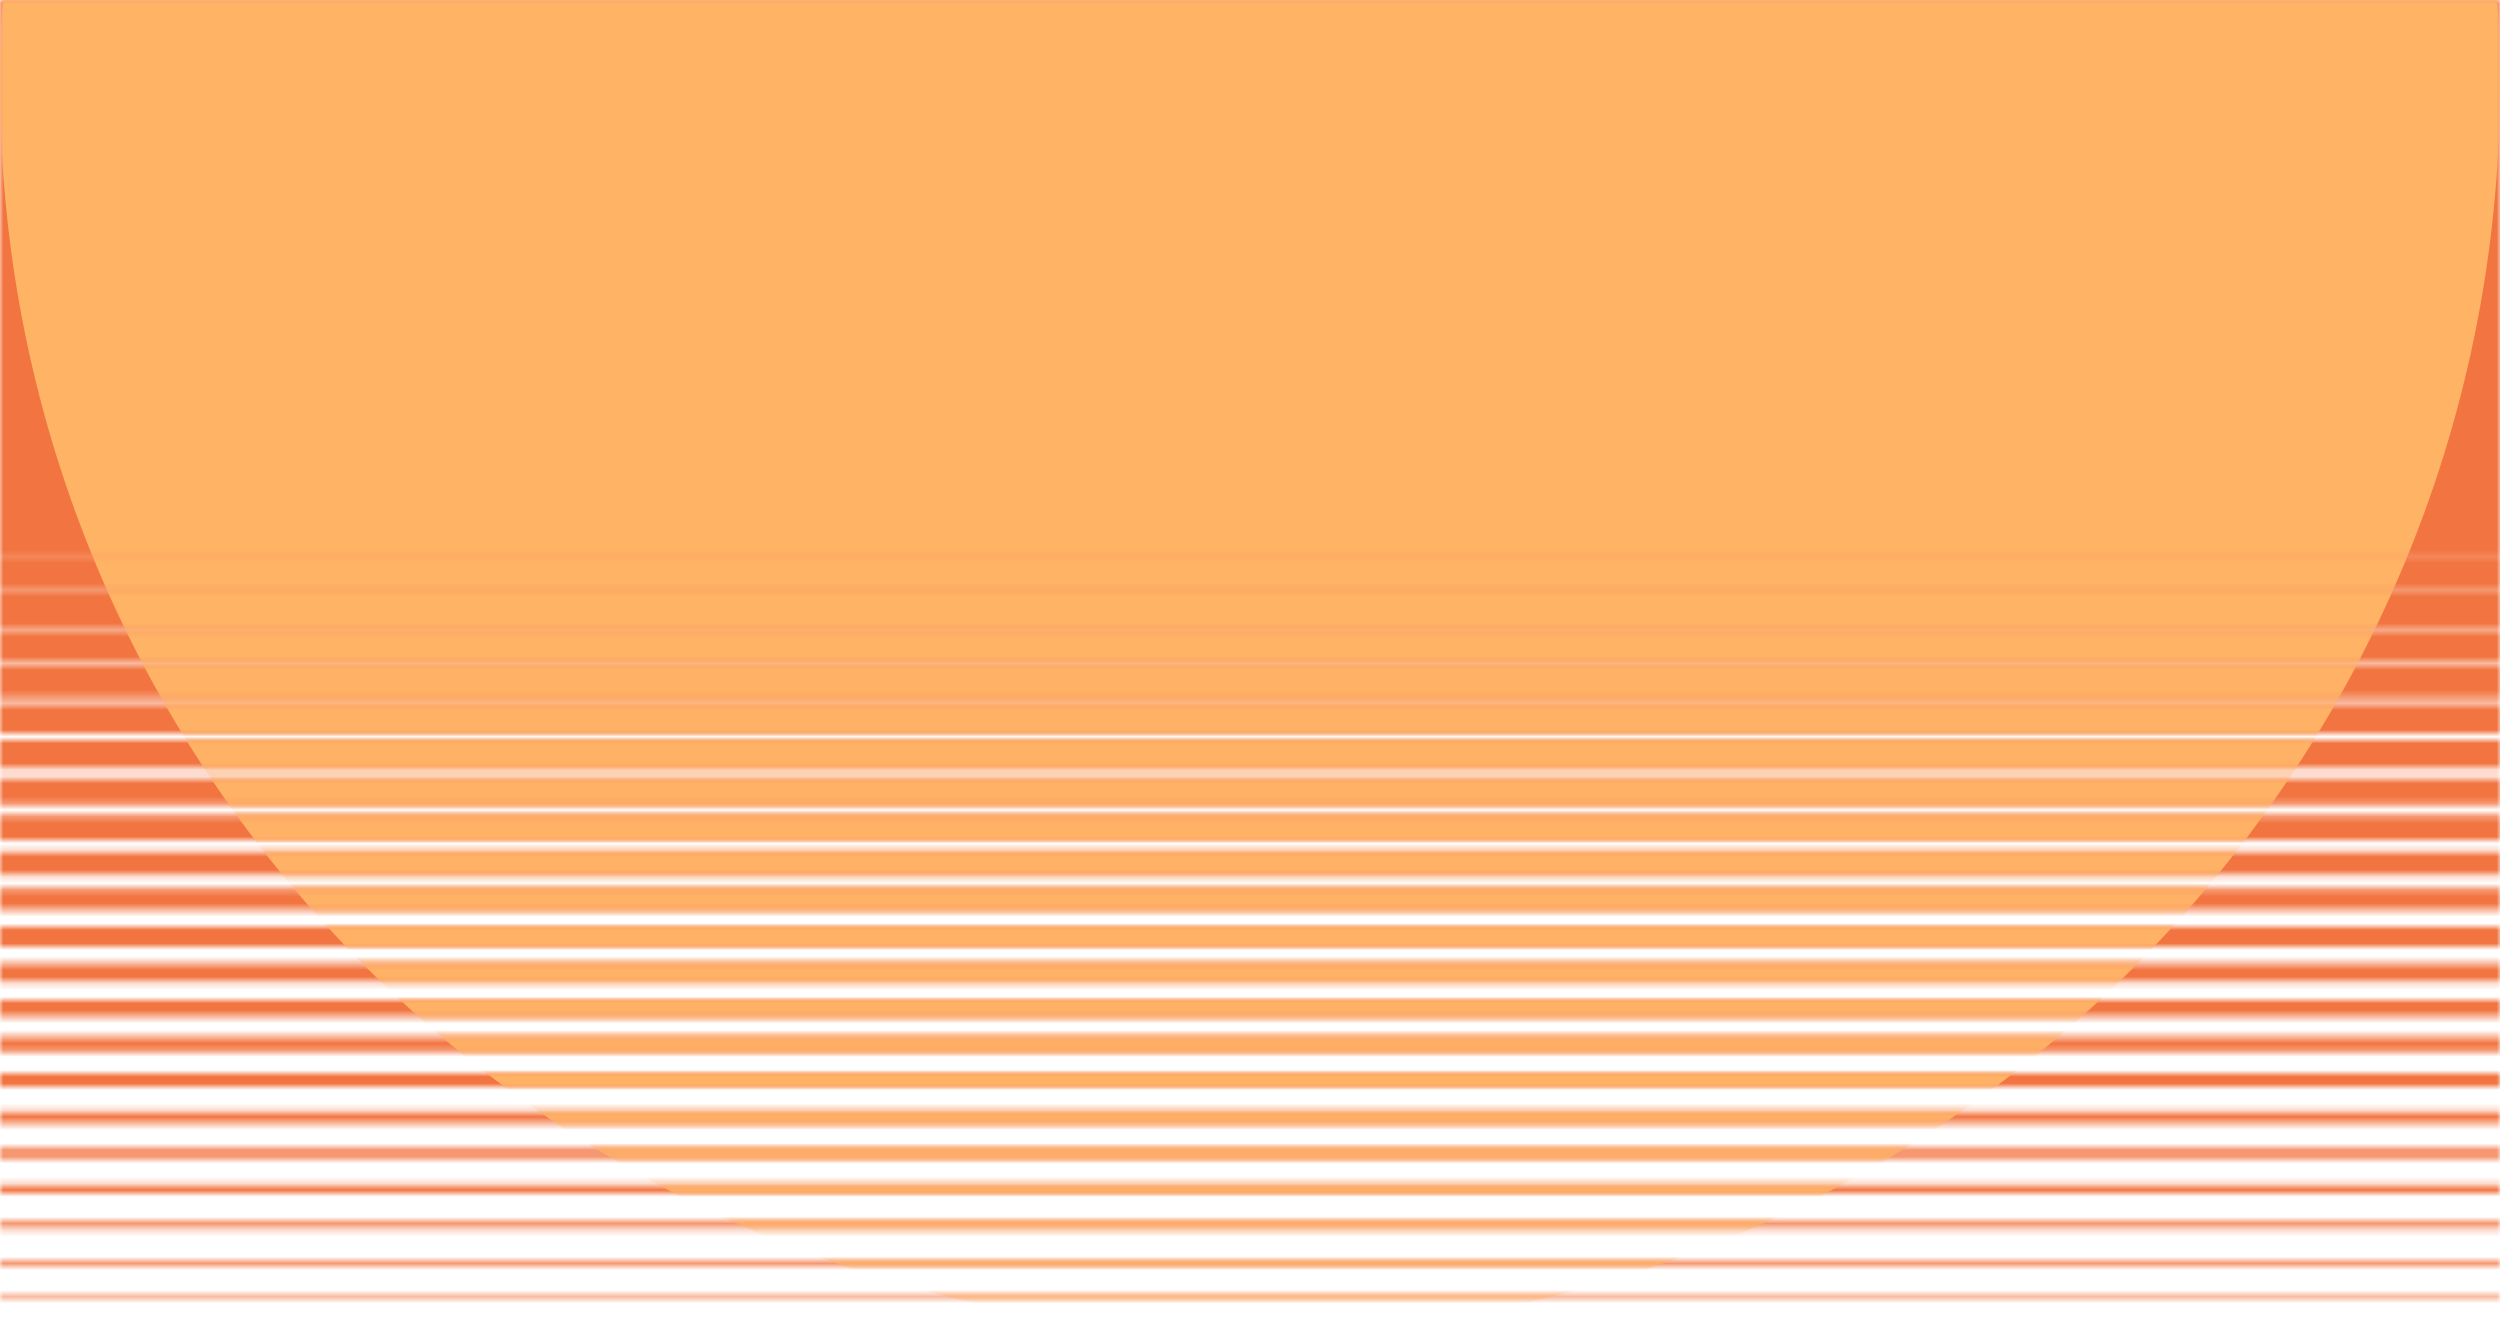 <svg width="375" height="200" viewBox="0 0 375 200" fill="none" xmlns="http://www.w3.org/2000/svg">
<g clip-path="url(#clip0_1913_27884)">
<mask id="mask0_1913_27884" style="mask-type:luminance" maskUnits="userSpaceOnUse" x="0" y="0" width="375" height="201">
<path d="M375 0H0V9.25H375V0Z" fill="white"/>
<path d="M375 5.5H0V14.5H375V5.5Z" fill="white"/>
<path d="M375 11H0V19.75H375V11Z" fill="white"/>
<path d="M375 16.75H0V25.25H375V16.75Z" fill="white"/>
<path d="M375 22.25H0V30.5H375V22.25Z" fill="white"/>
<path d="M375 27.75H0V35.75H375V27.75Z" fill="white"/>
<path d="M375 33.25H0V41H375V33.25Z" fill="white"/>
<path d="M375 39H0V46.5H375V39Z" fill="white"/>
<path d="M375 44.5H0V51.75H375V44.5Z" fill="white"/>
<path d="M375 50H0V57H375V50Z" fill="white"/>
<path d="M375 55.5H0V62.25H375V55.5Z" fill="white"/>
<path d="M375 61H0V67.5H375V61Z" fill="white"/>
<path d="M375 66.75H0V73H375V66.75Z" fill="white"/>
<path d="M375 72.25H0V78.25H375V72.25Z" fill="white"/>
<path d="M375 77.75H0V83.5H375V77.75Z" fill="white"/>
<path d="M375 83.25H0V88.75H375V83.25Z" fill="white"/>
<path d="M375 89H0V94.25H375V89Z" fill="white"/>
<path d="M375 94.5H0V99.5H375V94.5Z" fill="white"/>
<path d="M375 100H0V104.75H375V100Z" fill="white"/>
<path d="M375 105.5H0V110H375V105.5Z" fill="white"/>
<path d="M375 111H0V115.25H375V111Z" fill="white"/>
<path d="M375 116.75H0V120.75H375V116.75Z" fill="white"/>
<path d="M375 122.25H0V126H375V122.25Z" fill="white"/>
<path d="M375 127.75H0V131.25H375V127.75Z" fill="white"/>
<path d="M375 133.25H0V136.5H375V133.25Z" fill="white"/>
<path d="M375 139H0V142H375V139Z" fill="white"/>
<path d="M375 144.5H0V147.25H375V144.5Z" fill="white"/>
<path d="M375 150H0V152.5H375V150Z" fill="white"/>
<path d="M375 155.5H0V157.75H375V155.5Z" fill="white"/>
<path d="M375 161H0V163H375V161Z" fill="white"/>
<path d="M375 166.75H0V168.5H375V166.75Z" fill="white"/>
<path d="M375 172.25H0V173.75H375V172.25Z" fill="white"/>
<path d="M375 177.75H0V179H375V177.75Z" fill="white"/>
<path d="M375 183.25H0V184.25H375V183.25Z" fill="white"/>
<path d="M375 189H0V189.75H375V189Z" fill="white"/>
<path d="M375 194.5H0V195H375V194.5Z" fill="white"/>
</mask>
<g mask="url(#mask0_1913_27884)">
<path d="M375 0H0V200H375V0Z" fill="url(#paint0_linear_1913_27884)"/>
</g>
<mask id="mask1_1913_27884" style="mask-type:luminance" maskUnits="userSpaceOnUse" x="0" y="0" width="375" height="201">
<path d="M375 0H0V9.25H375V0Z" fill="white"/>
<path d="M375 5.5H0V14.5H375V5.5Z" fill="white"/>
<path d="M375 11H0V19.75H375V11Z" fill="white"/>
<path d="M375 16.75H0V25.25H375V16.75Z" fill="white"/>
<path d="M375 22.25H0V30.5H375V22.25Z" fill="white"/>
<path d="M375 27.75H0V35.75H375V27.75Z" fill="white"/>
<path d="M375 33.25H0V41H375V33.25Z" fill="white"/>
<path d="M375 39H0V46.5H375V39Z" fill="white"/>
<path d="M375 44.5H0V51.75H375V44.5Z" fill="white"/>
<path d="M375 50H0V57H375V50Z" fill="white"/>
<path d="M375 55.5H0V62.25H375V55.5Z" fill="white"/>
<path d="M375 61H0V67.5H375V61Z" fill="white"/>
<path d="M375 66.75H0V73H375V66.75Z" fill="white"/>
<path d="M375 72.25H0V78.25H375V72.25Z" fill="white"/>
<path d="M375 77.75H0V83.5H375V77.75Z" fill="white"/>
<path d="M375 83.25H0V88.75H375V83.25Z" fill="white"/>
<path d="M375 89H0V94.25H375V89Z" fill="white"/>
<path d="M375 94.5H0V99.5H375V94.5Z" fill="white"/>
<path d="M375 100H0V104.75H375V100Z" fill="white"/>
<path d="M375 105.5H0V110H375V105.5Z" fill="white"/>
<path d="M375 111H0V115.25H375V111Z" fill="white"/>
<path d="M375 116.75H0V120.75H375V116.75Z" fill="white"/>
<path d="M375 122.25H0V126H375V122.25Z" fill="white"/>
<path d="M375 127.75H0V131.25H375V127.75Z" fill="white"/>
<path d="M375 133.25H0V136.5H375V133.25Z" fill="white"/>
<path d="M375 139H0V142H375V139Z" fill="white"/>
<path d="M375 144.5H0V147.25H375V144.5Z" fill="white"/>
<path d="M375 150H0V152.5H375V150Z" fill="white"/>
<path d="M375 155.5H0V157.75H375V155.5Z" fill="white"/>
<path d="M375 161H0V163H375V161Z" fill="white"/>
<path d="M375 166.75H0V168.5H375V166.75Z" fill="white"/>
<path d="M375 172.25H0V173.75H375V172.25Z" fill="white"/>
<path d="M375 177.75H0V179H375V177.75Z" fill="white"/>
<path d="M375 183.25H0V184.25H375V183.25Z" fill="white"/>
<path d="M375 189H0V189.75H375V189Z" fill="white"/>
<path d="M375 194.5H0V195H375V194.5Z" fill="white"/>
</mask>
<g mask="url(#mask1_1913_27884)">
<path d="M187.5 200C291.053 200 375 116.053 375 12.5C375 -91.053 291.053 -175 187.5 -175C83.947 -175 0 -91.053 0 12.5C0 116.053 83.947 200 187.5 200Z" fill="url(#paint1_linear_1913_27884)"/>
</g>
</g>
<defs>
<linearGradient id="paint0_linear_1913_27884" x1="18750" y1="0" x2="18750" y2="20000" gradientUnits="userSpaceOnUse">
<stop offset="0.25" stop-color="#F27541"/>
<stop offset="1" stop-color="#FFC3AA"/>
</linearGradient>
<linearGradient id="paint1_linear_1913_27884" x1="18750" y1="-175" x2="18750" y2="37325" gradientUnits="userSpaceOnUse">
<stop stop-color="#FFB366"/>
<stop offset="0.75" stop-color="#FF8000"/>
</linearGradient>
<clipPath id="clip0_1913_27884">
<rect width="375" height="200" fill="white"/>
</clipPath>
</defs>
</svg>
